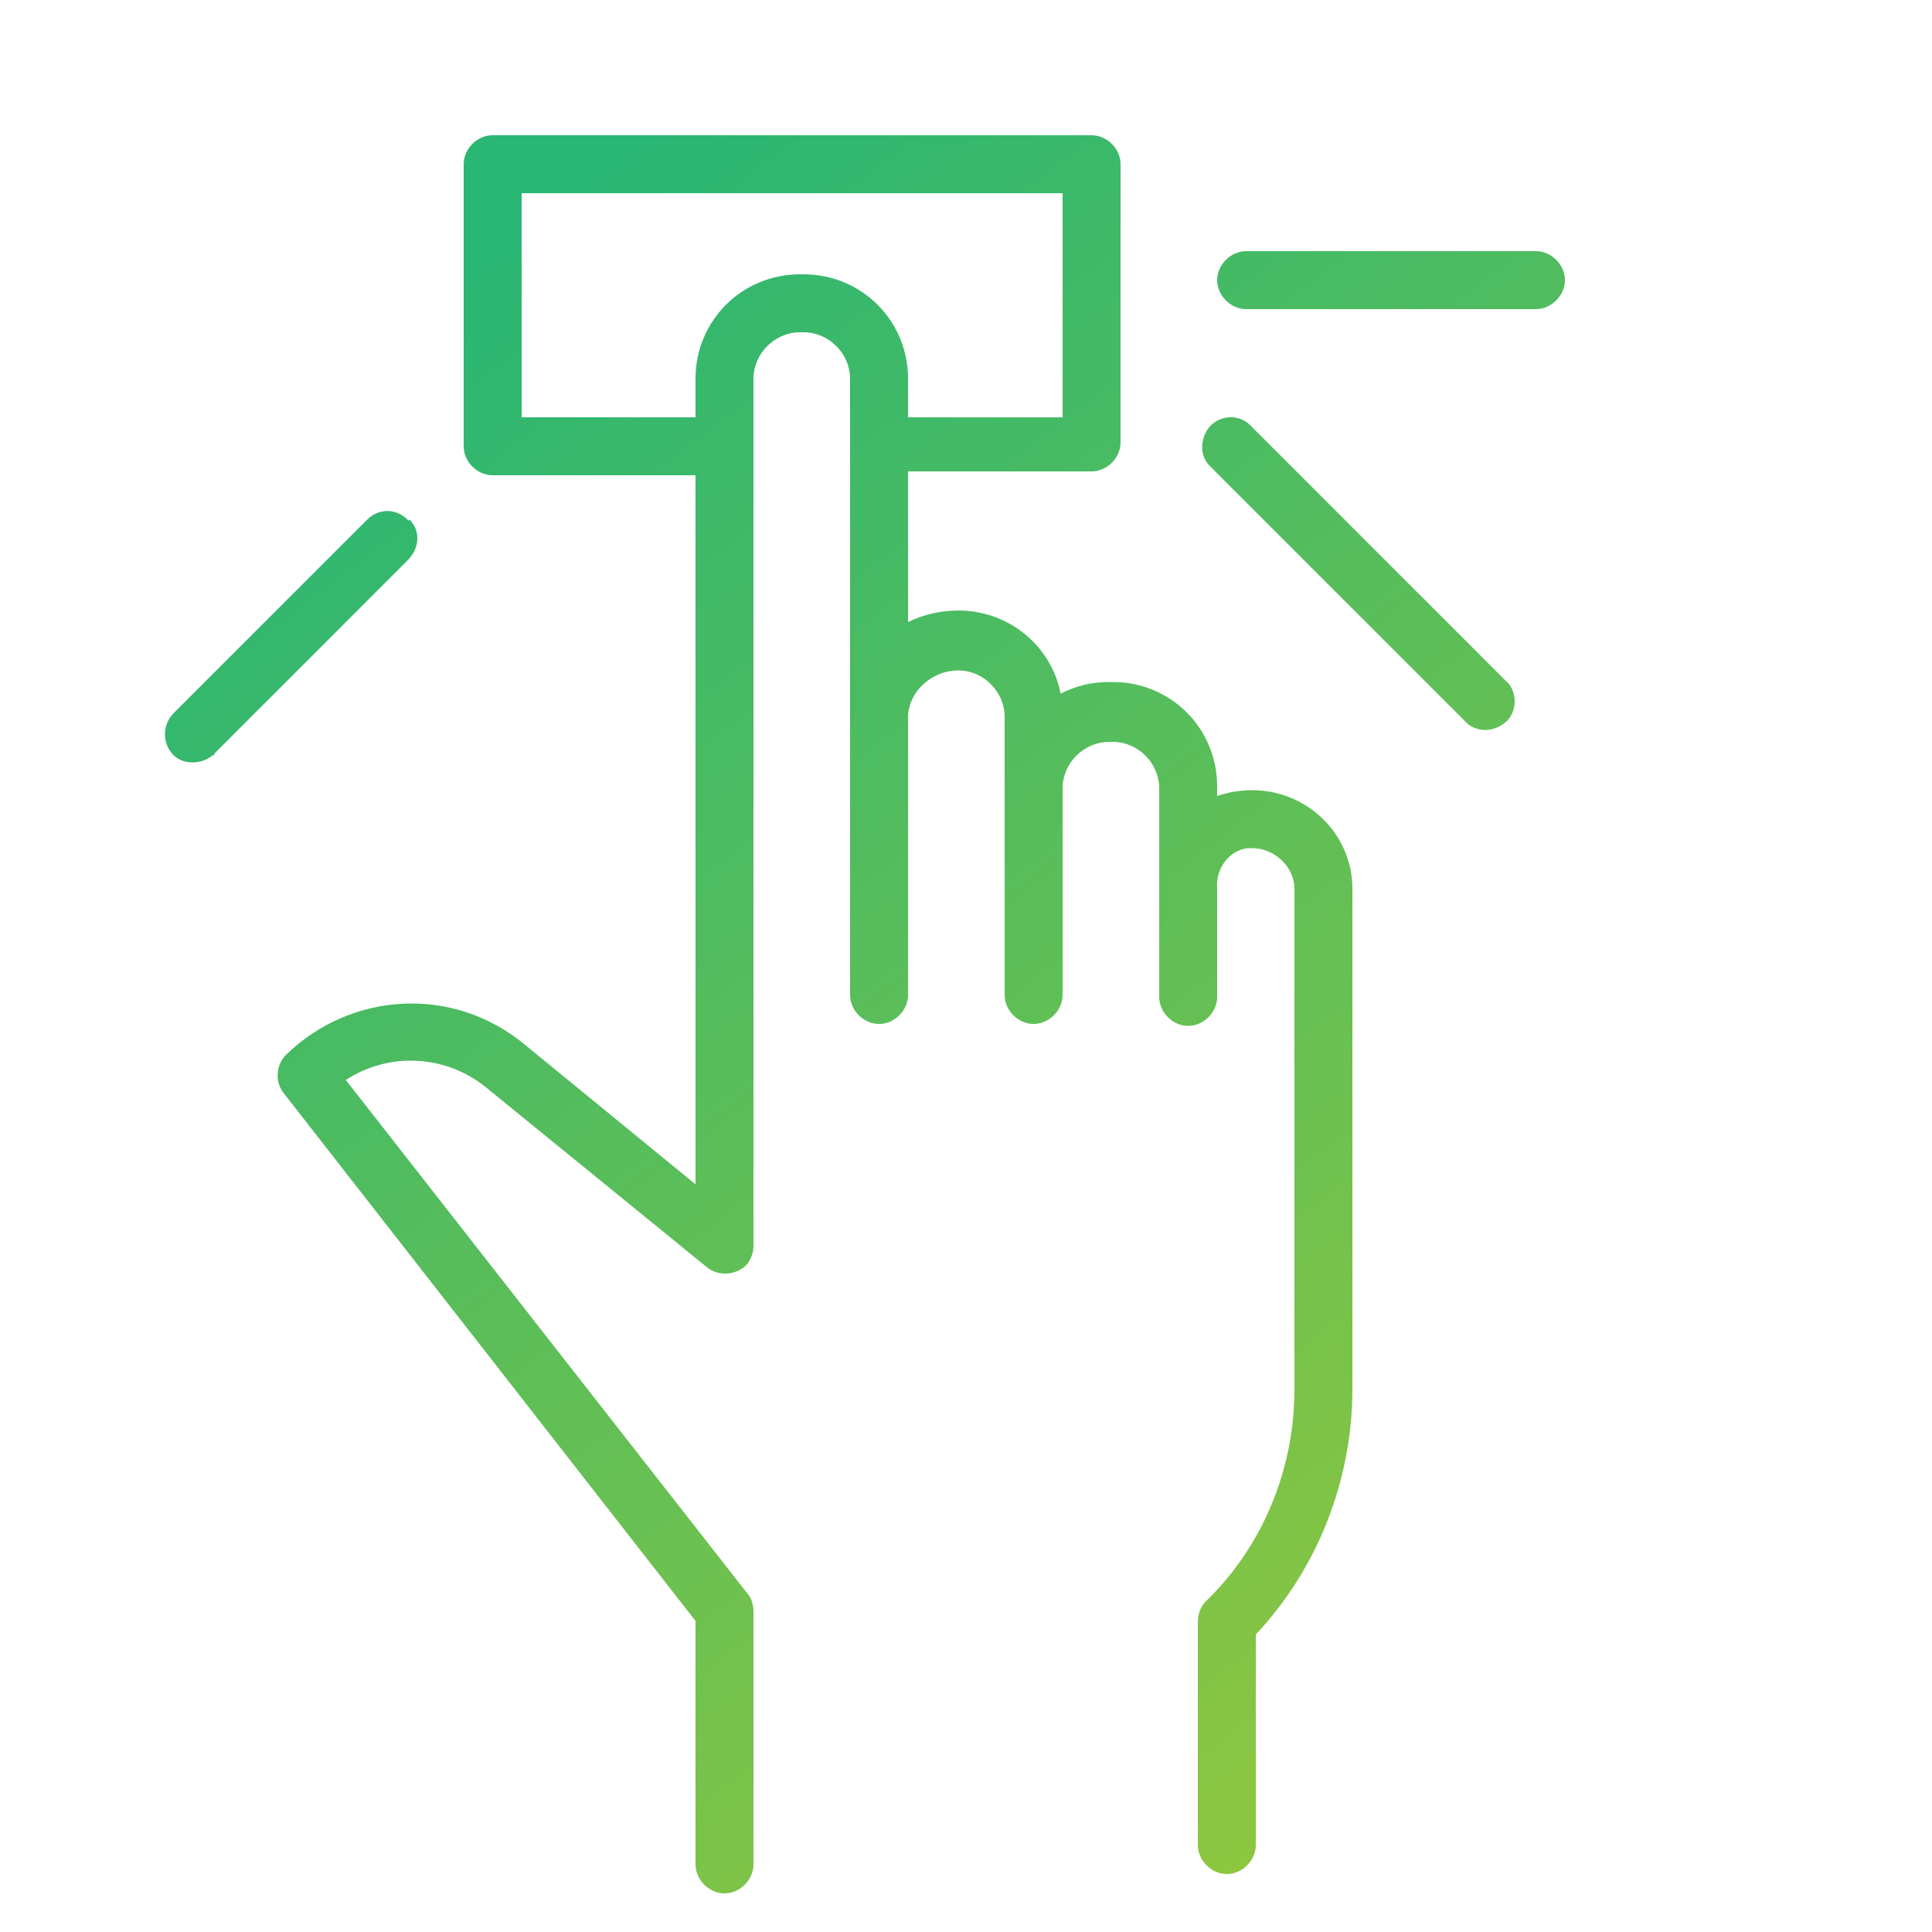 <?xml version="1.0" encoding="utf-8"?>
<!-- Generator: Adobe Illustrator 21.0.2, SVG Export Plug-In . SVG Version: 6.00 Build 0)  -->
<svg version="1.1" id="Слой_2" xmlns="http://www.w3.org/2000/svg" xmlns:xlink="http://www.w3.org/1999/xlink" x="0px" y="0px"
	 viewBox="0 0 100 100" style="enable-background:new 0 0 100 100;" xml:space="preserve">
<style type="text/css">
	.st0{fill:url(#SVGID_1_);}
	.st1{fill:url(#SVGID_2_);}
	.st2{fill:url(#SVGID_3_);}
	.st3{fill:url(#SVGID_4_);}
</style>
<title>Монтажная область 21</title>
<linearGradient id="SVGID_1_" gradientUnits="userSpaceOnUse" x1="20.101" y1="82.79" x2="74.601" y2="11.29" gradientTransform="matrix(1 0 0 -1 0 100)">
	<stop  offset="0" style="stop-color:#2AB673"/>
	<stop  offset="1" style="stop-color:#8DC63F"/>
</linearGradient>
<path class="st0" d="M64.8,40.9c-0.6,0-1.2,0.1-1.8,0.3v-0.5c0-3-2.4-5.4-5.4-5.4h-0.2c-0.9,0-1.7,0.2-2.5,0.6
	c-0.5-2.5-2.7-4.3-5.3-4.3c-0.9,0-1.8,0.2-2.6,0.6v-7.8h9.5c0.8,0,1.5-0.7,1.5-1.5V8.5C58,7.7,57.3,7,56.5,7l0,0h-31
	C24.7,7,24,7.7,24,8.5v14.6c0,0.8,0.7,1.5,1.5,1.5H36v36.7l-8.8-7.2c-3.7-3.1-9-2.8-12.4,0.5c-0.5,0.5-0.6,1.4-0.1,2L36,83.9v12.6
	c0,0.8,0.7,1.5,1.5,1.5s1.5-0.7,1.5-1.5V83.4c0-0.3-0.1-0.7-0.3-0.9L17.9,55.9c2.3-1.5,5.3-1.3,7.4,0.5l11.3,9.2
	c0.6,0.5,1.6,0.4,2.1-0.2c0.2-0.3,0.3-0.6,0.3-0.9V19.6c0-1.3,1.1-2.4,2.4-2.4h0.2c1.3,0,2.4,1.1,2.4,2.4v31.9
	c0,0.8,0.7,1.5,1.5,1.5s1.5-0.7,1.5-1.5V37c0.1-1.3,1.3-2.3,2.6-2.3s2.4,1.1,2.4,2.4v3.4v0.1v0.1v10.8c0,0.8,0.7,1.5,1.5,1.5
	s1.5-0.7,1.5-1.5V40.8c0-1.3,1.1-2.4,2.4-2.4h0.2c1.3,0,2.4,1.1,2.4,2.4v10.8c0,0.8,0.7,1.5,1.5,1.5s1.5-0.7,1.5-1.5V46
	c-0.1-1,0.6-2,1.6-2.1c0.1,0,0.1,0,0.2,0c1.2,0,2.2,1,2.2,2.1v25.9c0,4.1-1.6,8.1-4.6,11C62.1,83.2,62,83.6,62,84v11.5
	c0,0.8,0.7,1.5,1.5,1.5c0.8,0,1.5-0.7,1.5-1.5V84.6c3.2-3.4,5-8,5-12.7V46C70,43.2,67.7,40.9,64.8,40.9z M41.6,14.2h-0.2
	c-3,0-5.4,2.4-5.4,5.4l0,0v2h-9V10h28v11.6h-8v-2C47,16.6,44.6,14.2,41.6,14.2z"/>
<linearGradient id="SVGID_2_" gradientUnits="userSpaceOnUse" x1="54.234" y1="108.808" x2="108.734" y2="37.308" gradientTransform="matrix(1 0 0 -1 0 100)">
	<stop  offset="0" style="stop-color:#2AB673"/>
	<stop  offset="1" style="stop-color:#8DC63F"/>
</linearGradient>
<path class="st1" d="M79.5,13h-15c-0.8,0-1.5,0.7-1.5,1.5s0.7,1.5,1.5,1.5h15c0.8,0,1.5-0.7,1.5-1.5S80.3,13,79.5,13z"/>
<linearGradient id="SVGID_3_" gradientUnits="userSpaceOnUse" x1="45.834" y1="102.405" x2="100.334" y2="30.905" gradientTransform="matrix(1 0 0 -1 0 100)">
	<stop  offset="0" style="stop-color:#2AB673"/>
	<stop  offset="1" style="stop-color:#8DC63F"/>
</linearGradient>
<path class="st2" d="M64.7,22c-0.6-0.6-1.6-0.5-2.1,0.1s-0.5,1.5,0,2L76,37.5c0.7,0.5,1.6,0.3,2.1-0.3c0.4-0.5,0.4-1.3,0-1.8
	L64.7,22z"/>
<linearGradient id="SVGID_4_" gradientUnits="userSpaceOnUse" x1="9.322" y1="74.574" x2="63.822" y2="3.074" gradientTransform="matrix(1 0 0 -1 0 100)">
	<stop  offset="0" style="stop-color:#2AB673"/>
	<stop  offset="1" style="stop-color:#8DC63F"/>
</linearGradient>
<path class="st3" d="M21.1,26.9c-0.6-0.6-1.5-0.6-2.1,0l-10,10c-0.6,0.6-0.6,1.5-0.1,2.1s1.5,0.6,2.1,0.1c0,0,0.1,0,0.1-0.1l10-10
	c0.6-0.6,0.7-1.5,0.1-2.1C21.1,27,21.1,26.9,21.1,26.9z"/>
</svg>
